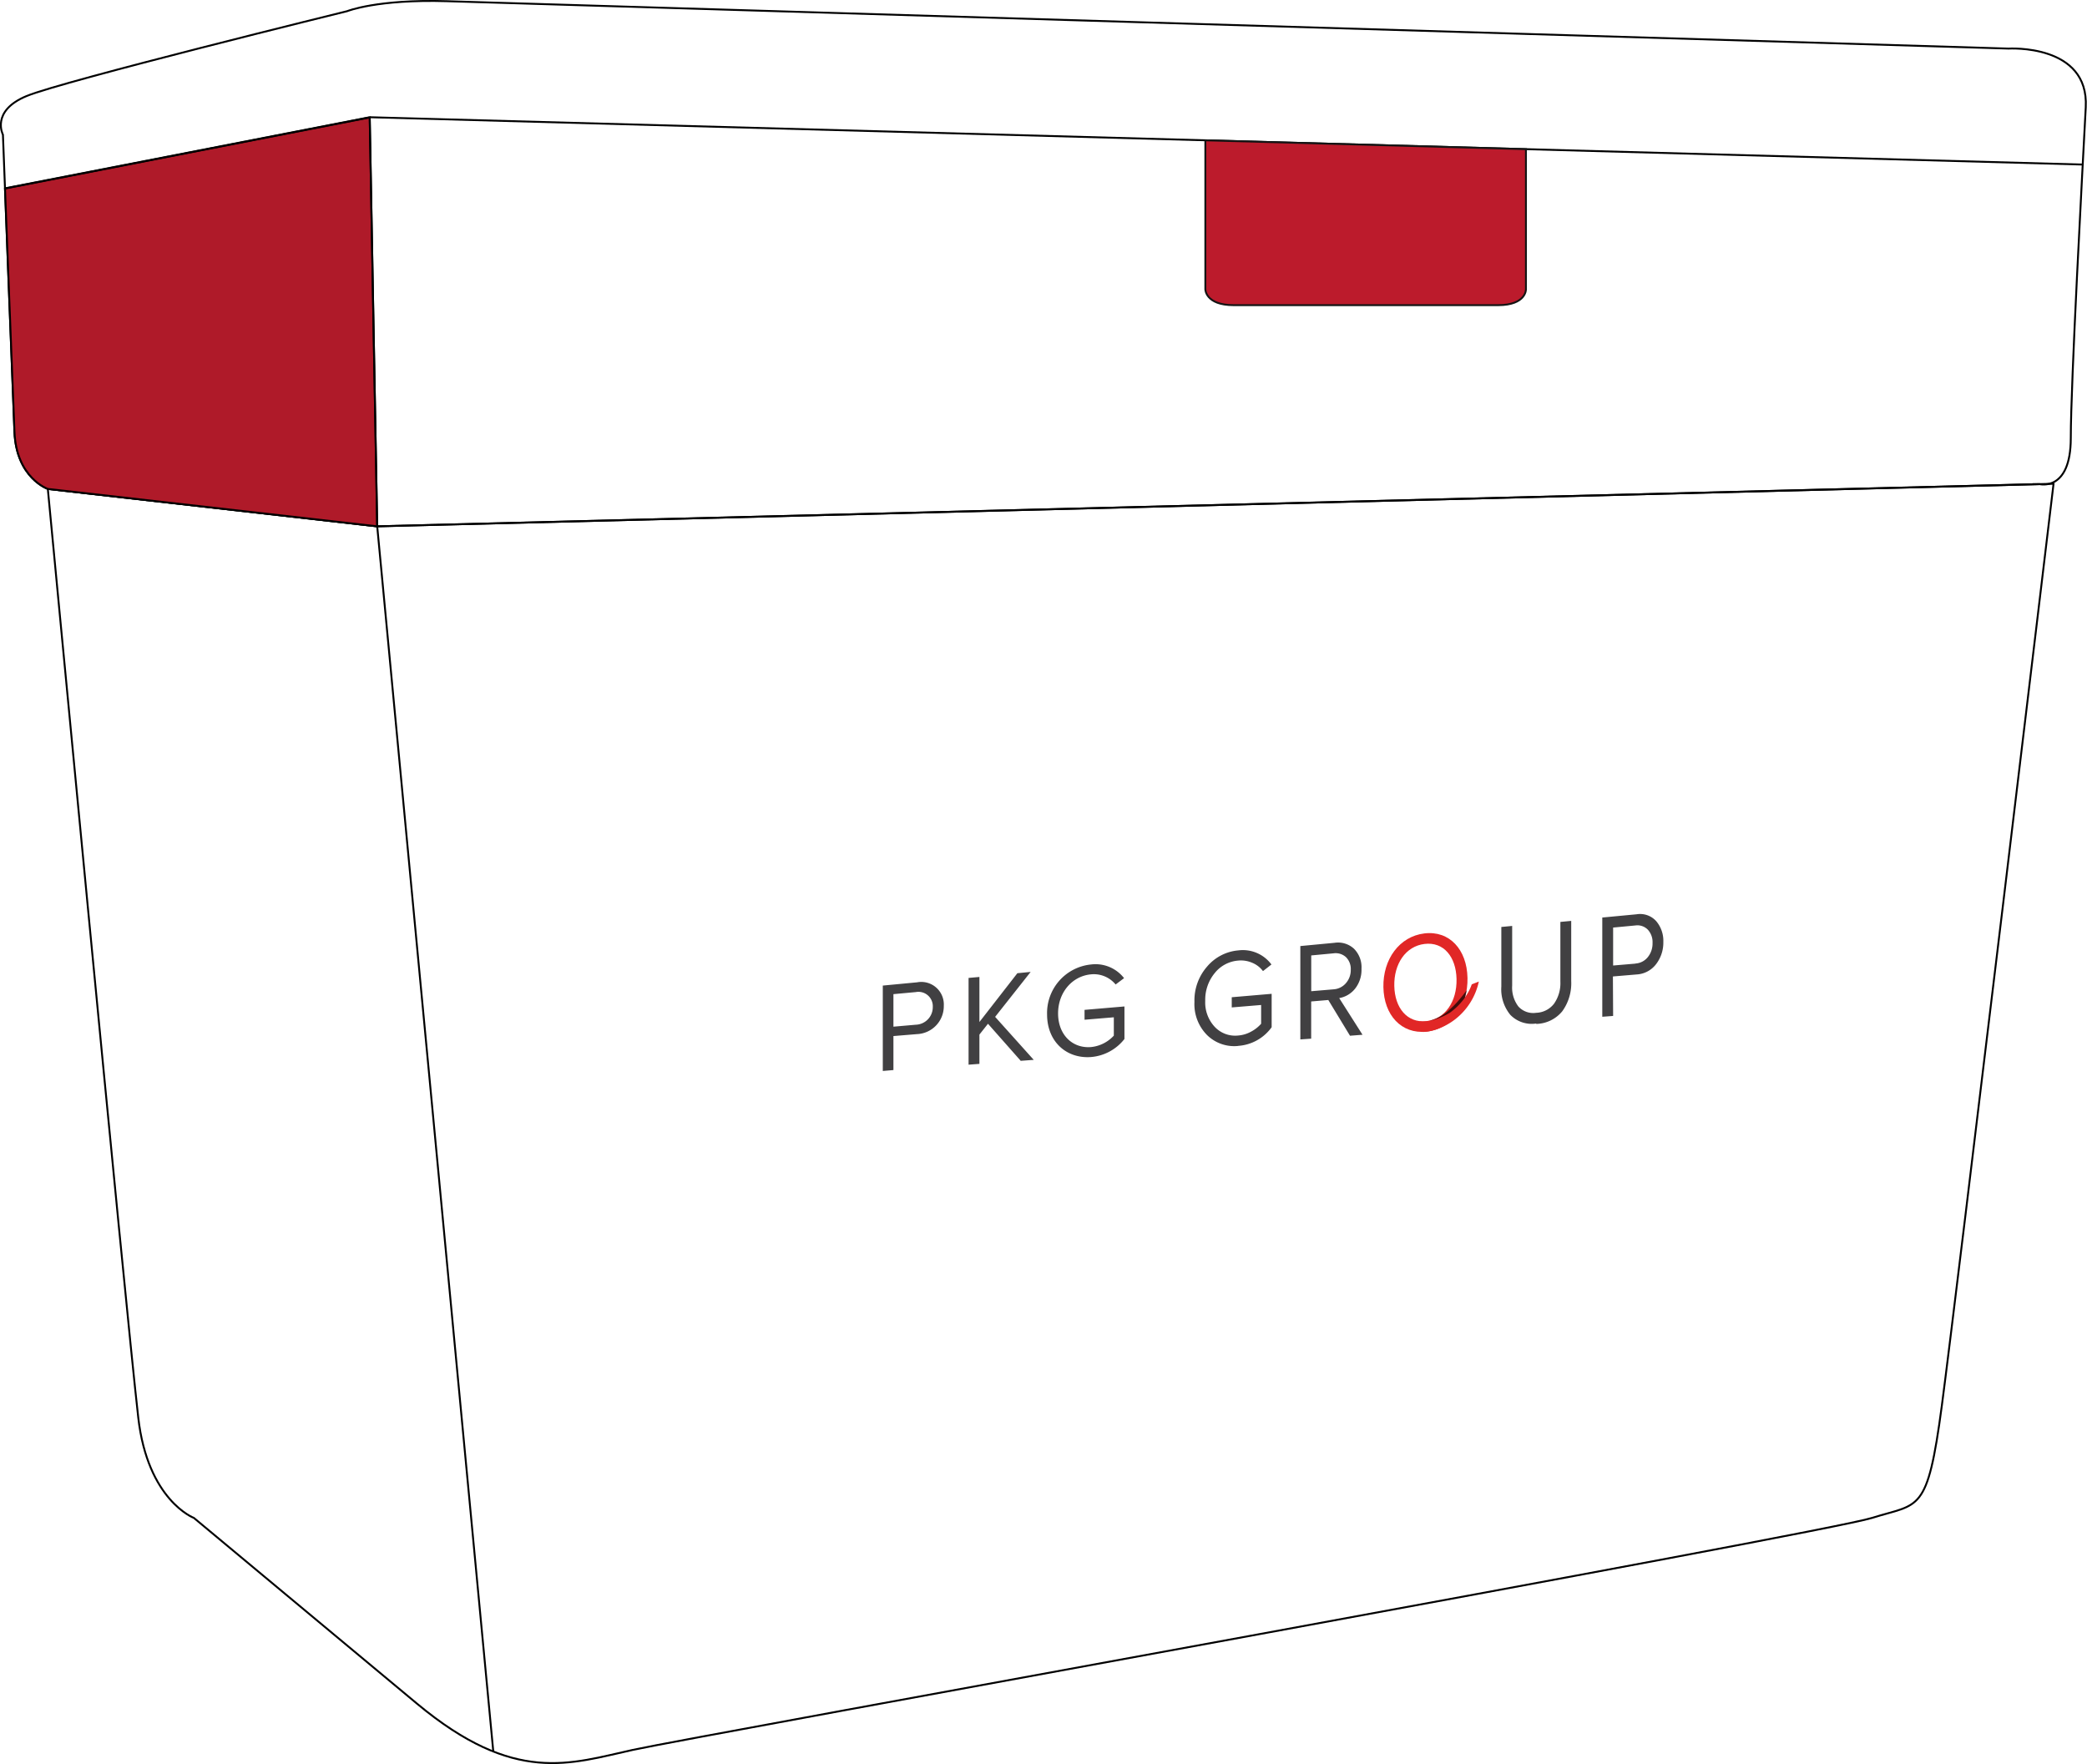 <svg id="Слой_1" data-name="Слой 1" xmlns="http://www.w3.org/2000/svg" viewBox="0 0 384.92 325.35"><defs><style>.cls-1{fill:none;stroke:#000;stroke-miterlimit:10;stroke-width:.35px}.cls-5{fill:#e12726}</style></defs><g id="_12" data-name="12"><path class="cls-1" d="M451.45 1664.18c-8.74 2.76-217 40.25-228.54 42.78s-21.78 6.49-39.8-8.51l-41.17-34.27s-8.52-3.22-10.26-18.51C129.32 1625.09 115 1474.4 115 1474.4l60.73 6.9 309.2-7.85s-17.93 149.9-20.6 170-4.14 17.97-12.88 20.73z" transform="translate(-106.18 -1384.23)"/><path class="cls-1" d="M90.98 323.03L69.57 97.07"/><path class="cls-1" d="M482.37 1473.52l-306.62 7.78-60.75-6.9s-5.8-2-6.15-10.5-2.13-54.83-2.13-54.83-2.3-4.37 4.37-7.13 59.12-15.65 59.12-15.65 5.52-2.23 18.4-1.84l288 8.74s14.88-.92 14.26 10.82-2.76 51.06-2.76 61-5.74 8.51-5.74 8.51z" transform="translate(-106.18 -1384.23)"/><path d="M69.57 97.07l-60.75-6.9s-5.8-2-6.15-10.5S.92 34.77.92 34.77l67.27-13.11z" fill="#af1a29" stroke-miterlimit="10" stroke-width=".35" stroke="#000"/><path class="cls-1" d="M68.19 21.62l1.38 75.45M.92 34.73l67.27-13.11m315.97 8.73L68.19 21.62"/><path d="M281.44 53.36s.07 2.92-5.14 2.92h-48.77c-5.22 0-5.22-2.92-5.22-2.92V25.88l59.13 1.63z" fill="#bc1b2c" stroke="#141414" stroke-miterlimit="10" stroke-width=".35"/></g><path d="M334.57 1577.13a7.14 7.14 0 0 1-5.76-2 8.09 8.09 0 0 1-2.33-6.12 9.47 9.47 0 0 1 2.32-6.5 8.49 8.49 0 0 1 5.77-3 6.56 6.56 0 0 1 6.11 2.6l-1.56 1.22a4.71 4.71 0 0 0-2-1.54 5.24 5.24 0 0 0-2.58-.4 6.15 6.15 0 0 0-4.34 2.33 7.74 7.74 0 0 0-1.73 5.1 6.58 6.58 0 0 0 1.74 4.78 5.16 5.16 0 0 0 4.33 1.61 5.83 5.83 0 0 0 2.43-.74 6.55 6.55 0 0 0 1.81-1.43v-3.46l-5.42.45v-1.88l7.36-.63v6.16a8.28 8.28 0 0 1-6.18 3.44zm22.91-2.06l-2.31.18-4-6.59-3.16.27v6.86l-2 .14v-17.22l6.32-.6a4.32 4.32 0 0 1 3.58 1.1 4.83 4.83 0 0 1 1.38 3.69 5.61 5.61 0 0 1-1.19 3.68 4.81 4.81 0 0 1-2.92 1.73zm-5.33-8.38a3.27 3.27 0 0 0 2.27-1.14 3.64 3.64 0 0 0 .89-2.47 3.05 3.05 0 0 0-.89-2.33 2.82 2.82 0 0 0-2.27-.7l-4.13.39v6.6l4.13-.35zm37.35 6.31a5.5 5.5 0 0 1-4.76-1.6 7.44 7.44 0 0 1-1.66-5.21v-11l2-.19v11a5.76 5.76 0 0 0 1.14 3.85 3.69 3.69 0 0 0 3.29 1.17 4.33 4.33 0 0 0 3.3-1.69 6.6 6.6 0 0 0 1.16-4.07v-11l2-.19v11.1a8.79 8.79 0 0 1-1.65 5.57 6.39 6.39 0 0 1-4.79 2.33zm14.2-1.4l-2 .15v-18.3l6.33-.6a4 4 0 0 1 3.61 1.26 5.61 5.61 0 0 1 1.32 3.85 6.51 6.51 0 0 1-1.33 4.08 4.84 4.84 0 0 1-3.6 1.91l-4.37.37zm4.13-9.67a3.16 3.16 0 0 0 2.27-1.18 4 4 0 0 0 .87-2.61 3.38 3.38 0 0 0-.87-2.45 2.68 2.68 0 0 0-2.27-.78l-4.13.39v7l4.13-.35zM269 1581.75V1566l6.32-.6a4.16 4.16 0 0 1 4.93 4.34 5.15 5.15 0 0 1-4.93 5.21l-4.36.36v6.27zm9.22-11.81a2.65 2.65 0 0 0-3.14-2.74l-4.12.38v6l4.12-.36a3.24 3.24 0 0 0 3.14-3.28zm16.18 9.89l-6-6.79-1.58 2v5.4l-2 .15v-16l2-.18v8.31l7-9 2.45-.24-6.55 8.29 7.12 7.93-2.43.18zm4.9-8.52a9 9 0 0 1 8.09-9.2 6.67 6.67 0 0 1 6.11 2.52l-1.56 1.17a5.19 5.19 0 0 0-4.55-1.87c-3.44.32-6.06 3.31-6.06 7.21s2.62 6.47 6.06 6.2a6.58 6.58 0 0 0 4.22-2.11v-3.38l-5.4.45v-1.82l7.36-.63v6a8.72 8.72 0 0 1-6.18 3.33c-4.48.33-8.09-2.8-8.09-7.87z" transform="translate(-106.18 -1384.23)" fill="#414042"/><path class="cls-5" d="M376.84 1564.57c.11 5.22-2.93 9.46-7.57 9.93s-7.84-3.06-7.94-8.2 2.94-9.36 7.56-9.92 7.84 2.97 7.95 8.19zm-13.5 1.51c.09 4.07 2.4 6.84 5.89 6.48s5.68-3.64 5.59-7.76-2.37-6.9-5.89-6.48-5.68 3.71-5.59 7.76z" transform="translate(-106.18 -1384.23)"/><path class="cls-5" d="M368.72 1574.55c-.9.07-.72-1.94-.72-1.94a6 6 0 0 0 2.45-.28 11.53 11.53 0 0 0 3.33-1.7 9.57 9.57 0 0 0 3.85-4.86l1.3-.51a12 12 0 0 1-4.3 6.91 11.77 11.77 0 0 1-3.82 2 8.92 8.92 0 0 1-2.09.38z" transform="translate(-106.18 -1384.23)"/><path d="M370.05 1572.42a7.61 7.61 0 0 0 2.66-1.3 18.64 18.64 0 0 0 2.16-2 25.48 25.48 0 0 0 1.82-2.27c-.05.25-.09.49-.15.74s-.16.61-.16.61a12.44 12.44 0 0 1-2.82 2.83 11.88 11.88 0 0 1-3.51 1.42z" transform="translate(-106.18 -1384.23)" style="isolation:isolate" opacity=".7"/></svg>